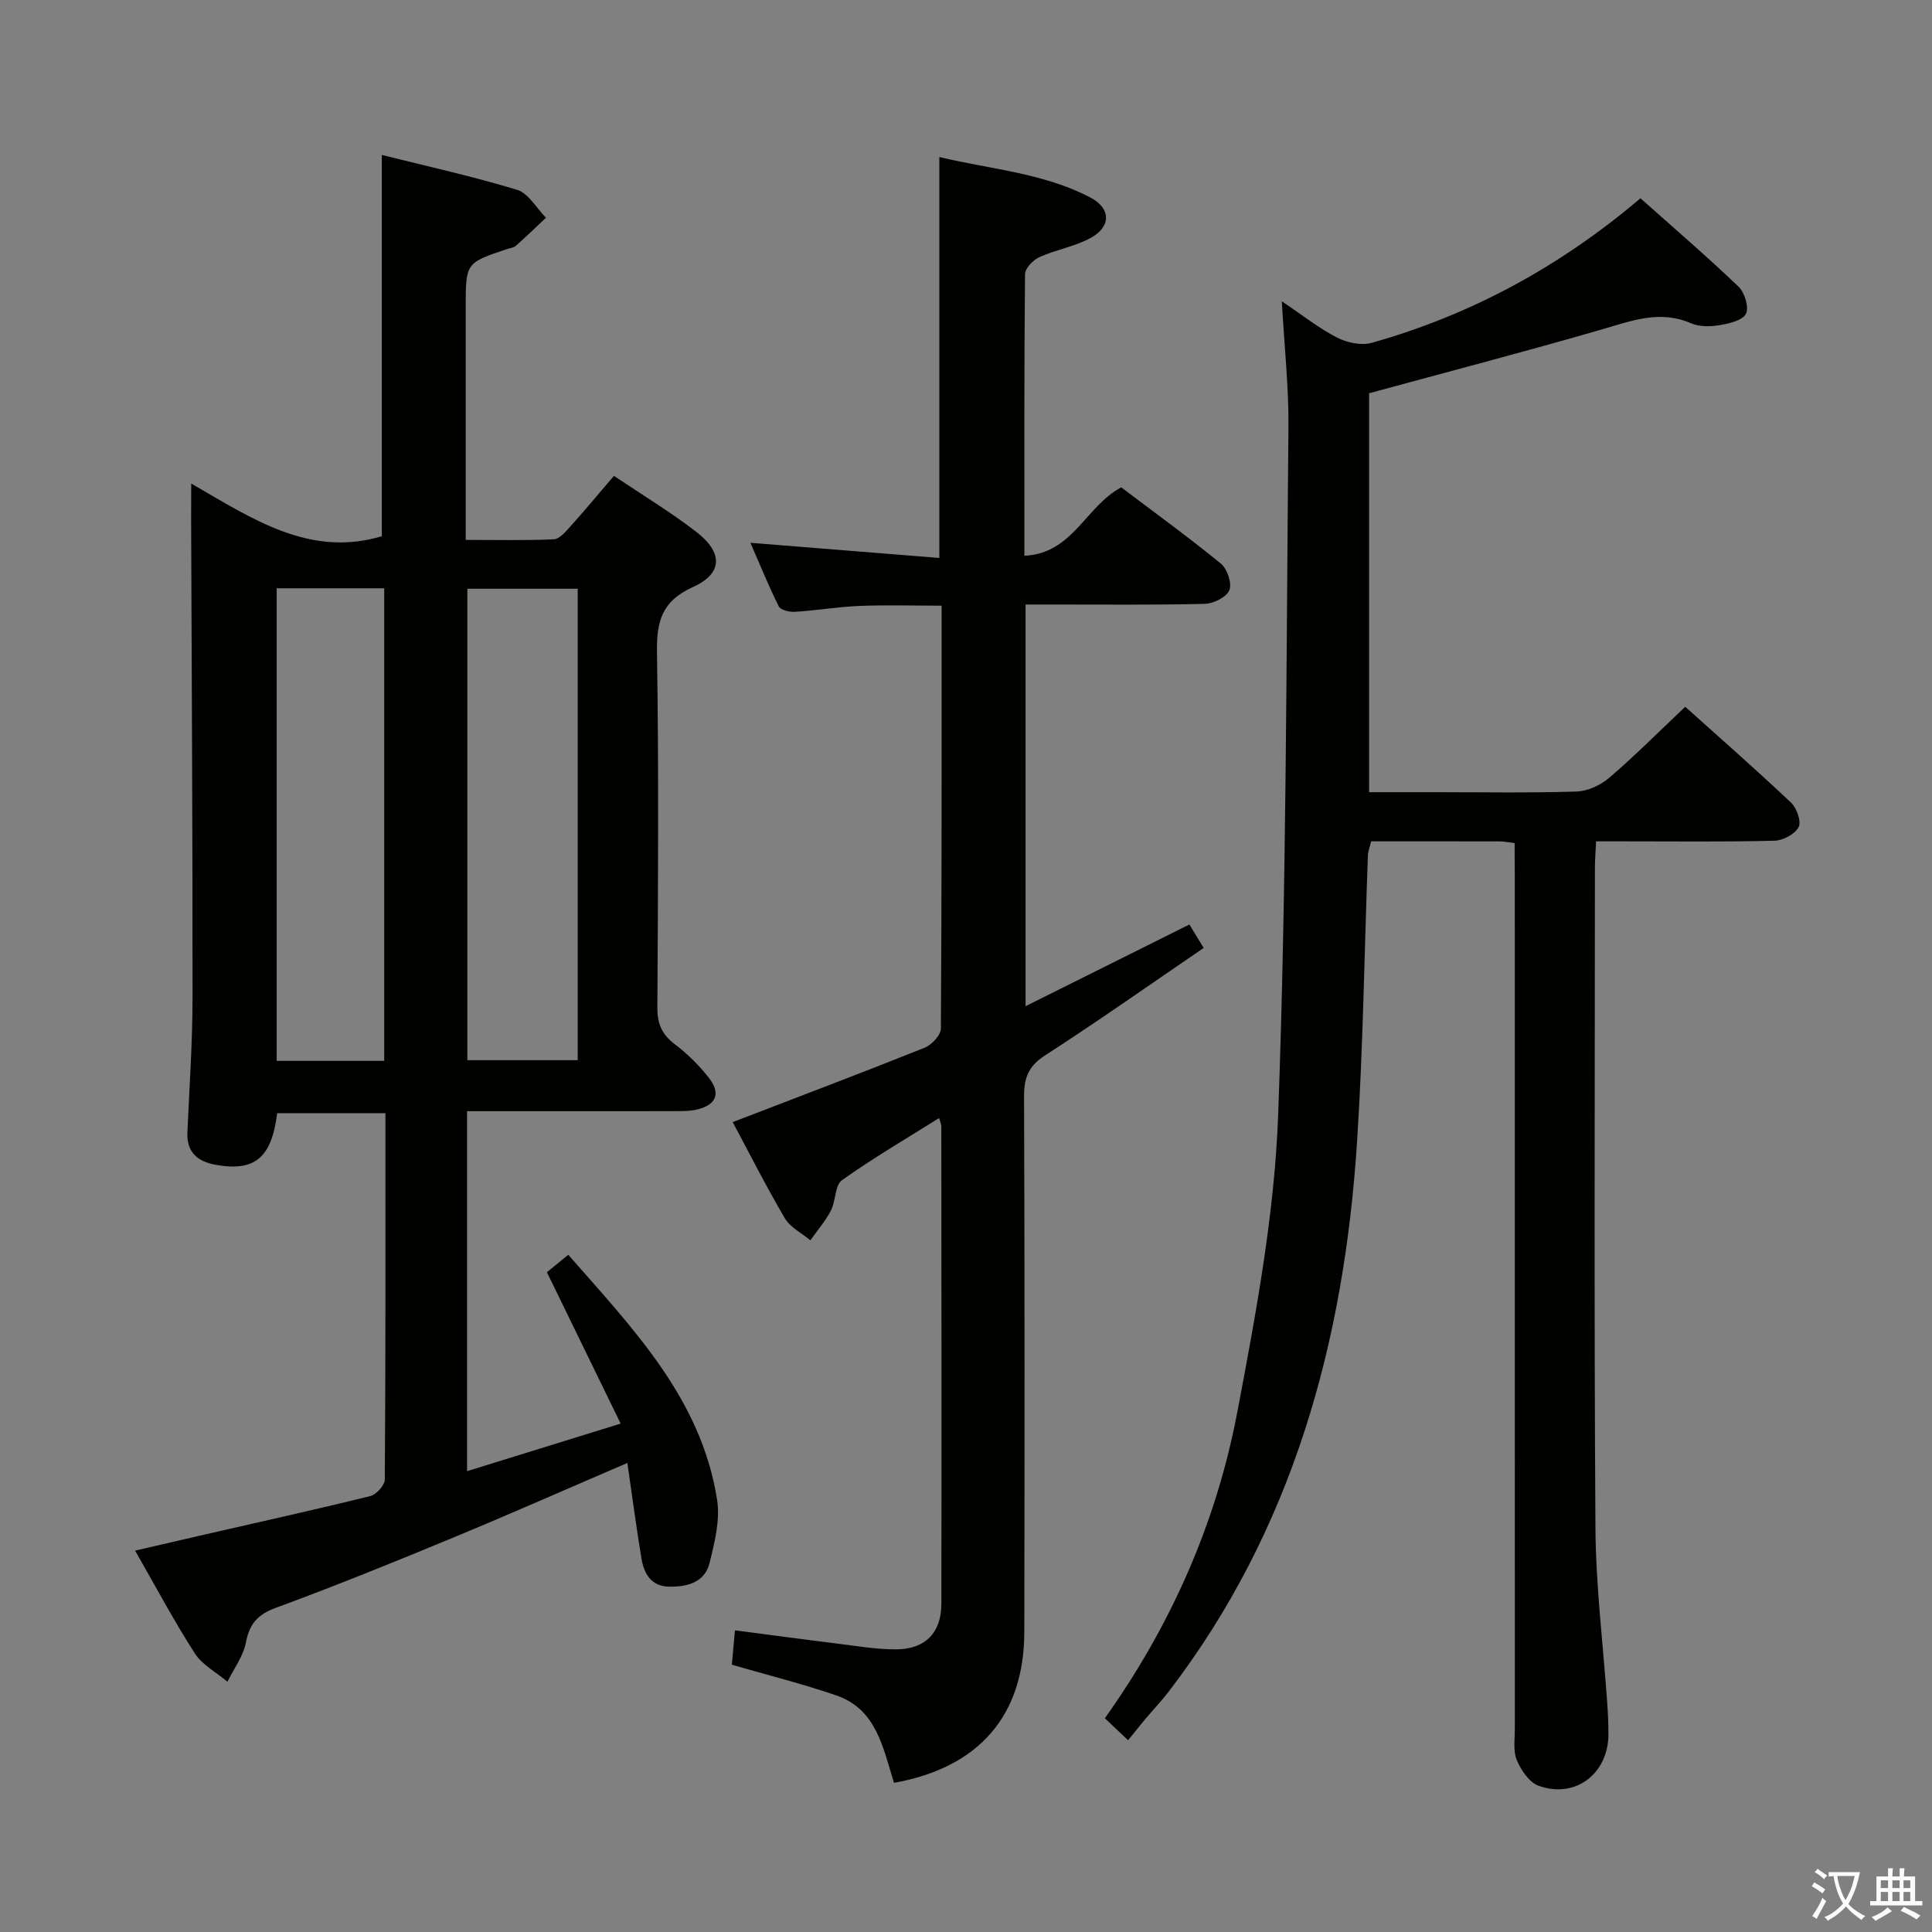 <svg enable-background="new 0 0 400 400" viewBox="0 0 400 400" xmlns="http://www.w3.org/2000/svg"><rect x="0" y="0" width="400" height="400" fill="#808080" stroke="none"/><path d="m377.9 391.2c-.2.3-.4.5-.6.8-.7-.6-1.4-1-2.2-1.5.2-.3.4-.5.5-.8.6.4 1.4.8 2.3 1.5zm-1.8 6.1c-.2-.2-.5-.4-.9-.6.4-.6.8-1.2 1.2-1.9s.7-1.3.9-1.9c.3.3.5.5.8.7-.7 1.3-1.4 2.6-2 3.7zm2.2-9c-.3.3-.5.5-.6.8-.6-.6-1.3-1.1-2-1.5.3-.3.5-.5.6-.7.6.5 1.3.9 2 1.4zm.3.2v-.9h2 4.5c-.3 1.3-.6 2.5-1 3.6s-.9 2.1-1.4 3c.4.5 1 1 1.6 1.4s1.2.8 1.9 1.1c-.3.2-.5.4-.8.8-.4-.3-1-.7-1.6-1.2s-1.2-1.1-1.6-1.6c-.5.6-1.1 1.1-1.7 1.6s-1.4.9-2.1 1.4c-.1-.3-.3-.5-.7-.8.6-.2 1.2-.5 1.9-1s1.4-1.1 2-1.8c-.5-.8-.9-1.6-1.2-2.5s-.6-2-.8-3.2c-.4.1-.7.1-1 .1zm2.5 2.7c.3 1 .7 1.7 1 2.2.3-.5.6-1.1 1-2s.6-1.9.9-3h-3.2-.4c.1.9.3 1.8.7 2.8z" fill="#fbfcfa"/><path d="m396.5 388.5v1.5 3.6h1.5v.9c-.4 0-1 0-1.7 0h-7.9c-.5 0-.9 0-1.2 0v-.9h1.3v-3.5c0-.7 0-1.2 0-1.6h2.4c0-.8 0-1.4 0-1.7h1c0 .3-.1.8-.1 1.7h1.5c0-.8 0-1.4 0-1.7h1c0 .3-.1.9-.1 1.7zm-8.2 9.2c-.2-.3-.5-.5-.8-.8.8-.3 1.4-.6 1.9-.9s1-.7 1.4-1.1c.3.3.6.5.9.8-1.6 1-2.8 1.6-3.4 2zm2.6-6.8v-1.6h-1.5v1.6zm0 2.7v-1.9h-1.5v1.9zm2.4-2.7v-1.6h-1.5v1.6zm0 2.7v-1.9h-1.5v1.9zm.2 2 .7-.8c.4.2.9.5 1.6.8s1.3.7 1.8 1c-.3.3-.5.5-.8.8-.4-.3-1.5-1-3.3-1.8zm2-4.7v-1.6h-1.4v1.6zm0 2.7v-1.9h-1.4v1.9z" fill="#fbfcfa"/><g fill="#010100"><path d="m39.59 100.11c12.88 7.46 24.62 15.34 39.46 10.91 0-25.82 0-52.02 0-78.94 9.01 2.26 18.62 4.37 28.01 7.22 2.36.72 4 3.79 5.98 5.78-2.08 1.95-4.12 3.93-6.25 5.82-.46.41-1.23.47-1.86.68-8.51 2.85-8.51 2.85-8.51 12.09v41.99 6.12c6.39 0 12.31.14 18.22-.12 1.18-.05 2.44-1.54 3.39-2.6 2.99-3.32 5.85-6.76 9.08-10.54 5.85 3.94 11.67 7.45 17.02 11.57 5.6 4.32 5.55 8.64-.66 11.45-6.46 2.92-7.55 7.11-7.45 13.57.39 24.49.22 48.99.08 73.49-.02 3.33.92 5.56 3.58 7.57 2.63 1.99 5.06 4.39 7.09 6.99 2.52 3.23 1.53 5.6-2.45 6.55-1.59.38-3.3.33-4.96.34-12.5.02-25 .01-37.5.01-1.62 0-3.24 0-5.16 0v74.53c10.51-3.26 20.54-6.37 31.8-9.85-5.21-10.69-10.12-20.77-15.27-31.34 1.02-.84 2.52-2.05 4.43-3.61 13.3 15.22 27.53 29.72 30.81 50.76.65 4.2-.52 8.84-1.58 13.1-1 4.01-4.68 4.92-8.39 4.85s-5.18-2.73-5.7-5.88c-1.07-6.49-1.93-13.02-2.91-19.73-12.44 5.34-24.25 10.57-36.19 15.51-12.12 5.02-24.28 9.96-36.59 14.48-3.8 1.4-5.45 3.32-6.2 7.19-.55 2.84-2.5 5.42-3.82 8.11-2.29-1.93-5.2-3.46-6.75-5.86-4.31-6.69-8.05-13.75-12.37-21.28 4.73-1.09 9-2.09 13.28-3.07 11.81-2.71 23.64-5.32 35.4-8.22 1.26-.31 3.02-2.25 3.02-3.44.18-25.14.13-50.29.13-75.84-7.68 0-15.05 0-22.41 0-1.17 9.27-4.64 12.16-12.78 10.68-3.74-.68-6-2.6-5.81-6.74.41-9.3 1.06-18.61 1.06-27.92.03-32.99-.17-65.98-.29-98.97.02-1.98.02-3.96.02-7.41zm57.17 119.39h22.85c0-32.82 0-65.2 0-97.61-7.86 0-15.38 0-22.85 0zm-17.21.14c0-32.7 0-65.11 0-97.84-7.55 0-14.92 0-22.27 0v97.84z"/><path d="m313.59 174.55c-1.43-.17-2.22-.35-3.02-.35-8.82-.02-17.65-.01-26.69-.01-.26 1.11-.64 2.02-.67 2.95-.74 19.78-.97 39.58-2.25 59.32-2.69 41.39-13.29 80.23-39.01 113.79-1.52 1.98-3.25 3.79-4.86 5.7-1.07 1.28-2.1 2.59-3.53 4.35-1.92-1.82-3.29-3.11-4.81-4.55 13.74-19.32 23.06-40.45 27.41-63.34 3.86-20.35 7.71-40.96 8.47-61.57 1.74-47.4 1.67-94.87 2.13-142.32.08-8.28-.84-16.57-1.37-26.14 4.4 2.96 7.71 5.61 11.41 7.5 2.08 1.06 5.05 1.71 7.21 1.1 20.43-5.77 38.76-15.62 55.63-29.93 6.84 6.1 13.74 12.02 20.3 18.29 1.27 1.22 2.21 4.29 1.54 5.62-.69 1.38-3.47 2.03-5.45 2.36-1.92.32-4.2.36-5.92-.39-6.4-2.78-12.18-.55-18.28 1.22-15.9 4.61-31.92 8.79-48.37 13.27v82.59h13.43c9.83 0 19.67.18 29.49-.13 2.33-.07 5.01-1.32 6.82-2.87 5.3-4.54 10.24-9.51 15.71-14.68 7 6.29 14.58 12.93 21.91 19.85 1.18 1.12 2.17 3.94 1.56 5.08-.77 1.45-3.23 2.75-5 2.8-10.32.26-20.66.13-30.99.13-1.81 0-3.62 0-5.94 0-.1 2.14-.24 3.9-.24 5.66-.01 45.49-.19 90.98.11 136.46.08 12.11 1.6 24.21 2.44 36.31.15 2.15.26 4.32.25 6.47-.03 8.16-6.88 13.39-14.49 10.62-1.92-.7-3.6-3.22-4.48-5.29-.79-1.87-.41-4.26-.41-6.42-.01-58.98-.01-117.97-.01-176.95-.03-2.13-.03-4.25-.03-6.5z"/><path d="m185.09 369.12c-2.28-7.34-3.66-15.24-11.89-18.08-7.02-2.42-14.25-4.22-21.68-6.38.18-1.99.37-4.11.64-7.12 7.07.92 14.05 1.87 21.04 2.73 4.11.51 8.25 1.23 12.37 1.21 5.99-.03 9.32-3.45 9.33-9.38.06-32.99.01-65.98-.01-98.97 0-.31-.17-.62-.46-1.65-6.85 4.31-13.69 8.29-20.11 12.87-1.48 1.06-1.26 4.27-2.28 6.26-1.14 2.21-2.82 4.14-4.26 6.19-1.8-1.51-4.18-2.68-5.3-4.59-3.94-6.71-7.45-13.67-10.78-19.89 13.49-5.19 26.66-10.17 39.73-15.4 1.47-.59 3.36-2.6 3.37-3.97.19-28.98.15-57.96.15-87.55-5.82 0-11.41-.17-16.99.05-4.47.18-8.92.94-13.39 1.22-1.12.07-2.95-.36-3.33-1.12-2.13-4.26-3.92-8.69-5.87-13.17 13.23 1.06 26.06 2.09 39.11 3.14 0-28.11 0-55.15 0-83.01 10.5 2.53 21.45 3.26 31.25 8.37 4.3 2.24 4.35 6.04.1 8.37-3.28 1.8-7.19 2.43-10.63 3.98-1.3.59-2.96 2.31-2.98 3.53-.19 19.14-.13 38.28-.13 58.3 10.01-.43 12.67-10.24 20.05-14.16 6.7 5.07 13.82 10.23 20.63 15.79 1.32 1.08 2.33 4.07 1.76 5.49-.58 1.44-3.27 2.79-5.07 2.84-10.49.26-20.99.13-31.49.14-1.78 0-3.57 0-5.64 0v83.16c11.31-5.64 22.39-11.16 33.92-16.91.96 1.58 1.86 3.05 2.96 4.85-11.12 7.58-21.84 15.15-32.86 22.26-3.42 2.21-4.35 4.65-4.33 8.49.13 36.99.12 73.97.05 110.96-.06 17.18-9.32 27.98-26.98 31.15z"/></g></svg>